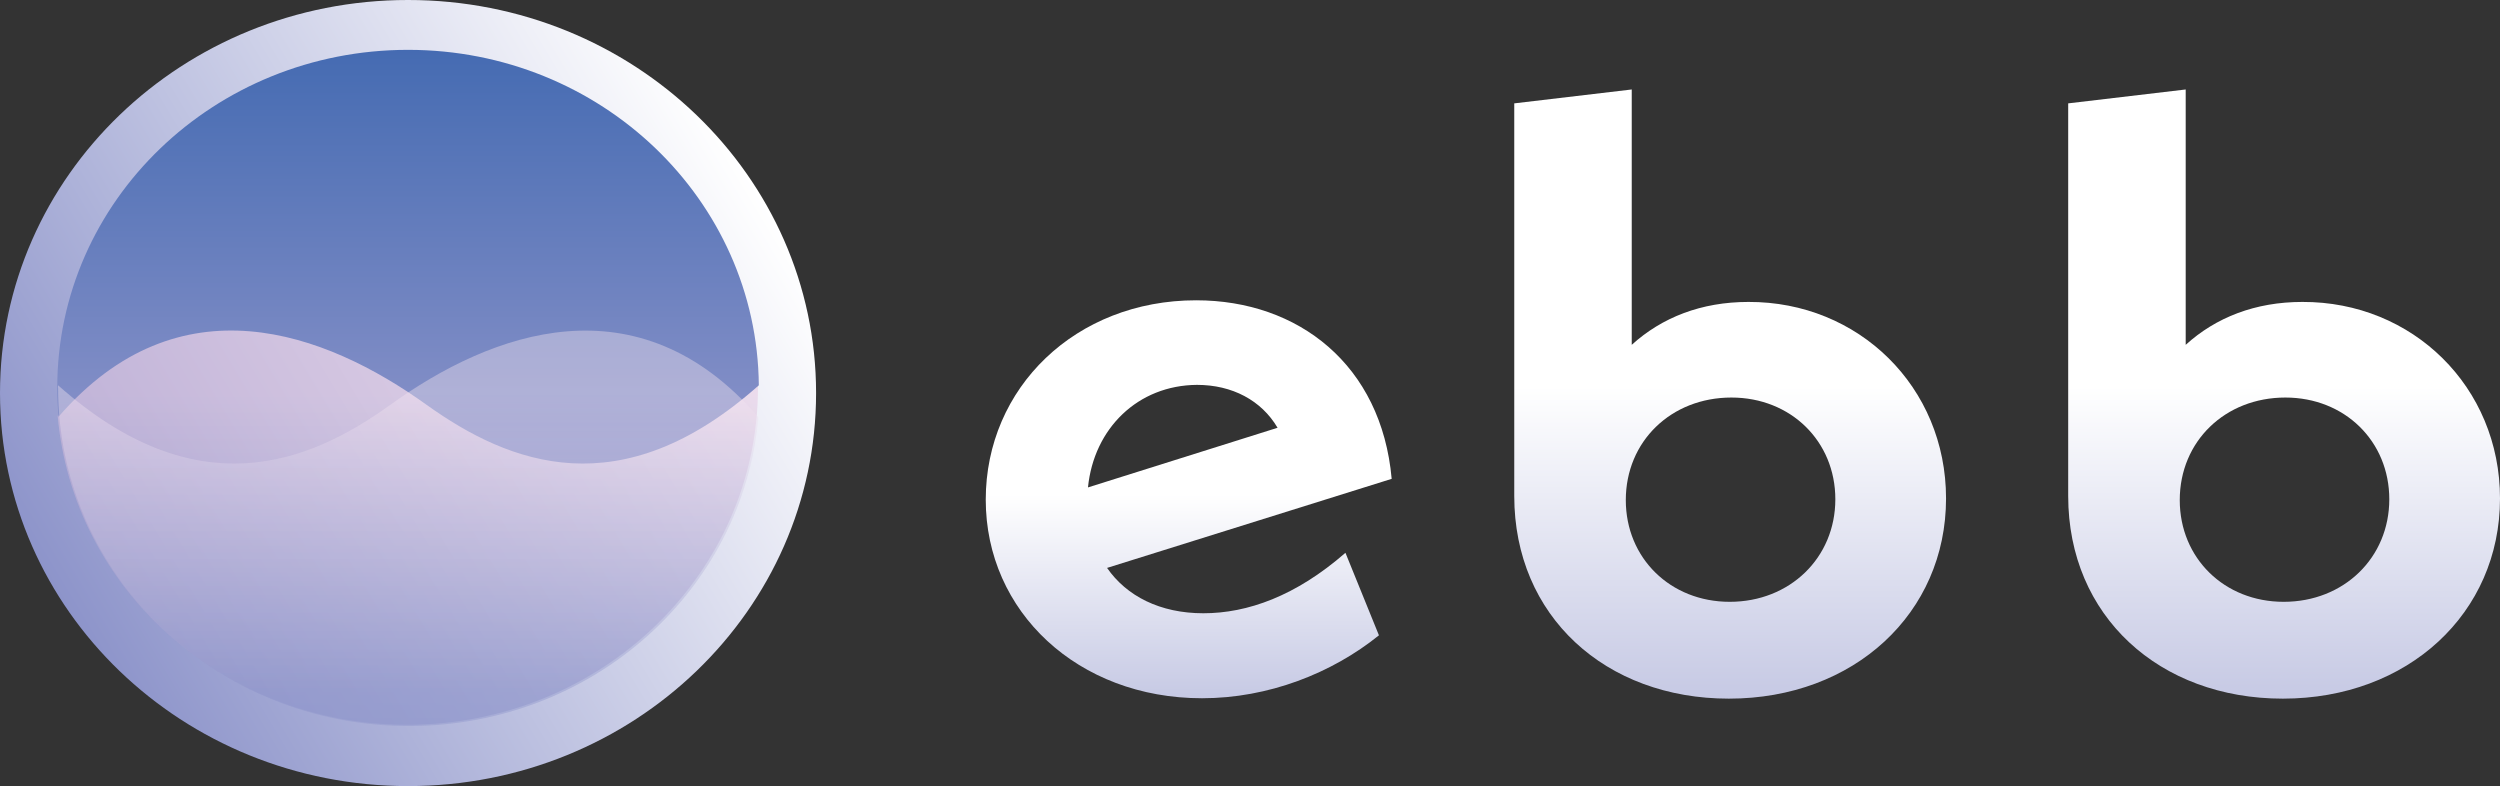 <svg width="194" height="61" viewBox="0 0 194 61" fill="none" xmlns="http://www.w3.org/2000/svg">
<rect x="0" y="0" width="194" height="61" fill="#333333" stroke="none"/>
<path d="M104.406 42.897L107.006 49.301C103.353 52.25 98.415 54.184 93.281 54.184C83.637 54.184 76.494 47.462 76.494 38.775C76.494 30.088 83.472 23.303 92.82 23.303C100.752 23.303 107.204 28.312 107.994 37.158L85.908 44.07C87.422 46.257 90.022 47.589 93.379 47.589C96.802 47.589 100.555 46.257 104.406 42.897ZM84.427 37.824L99.139 33.195C97.889 31.071 95.618 29.866 92.886 29.866C88.311 29.898 84.887 33.227 84.427 37.824Z" fill="url(#paint0_linear)"/>
<path d="M151.013 38.68C151.013 47.589 143.871 54.215 134.161 54.215C124.583 54.215 117.506 47.811 117.506 38.49V8.021L126.623 6.943V26.759C128.96 24.635 132.021 23.43 135.675 23.43C144.233 23.398 151.013 30.024 151.013 38.68ZM142.422 38.743C142.422 34.241 138.966 30.849 134.358 30.849C129.684 30.849 126.162 34.241 126.162 38.807C126.162 43.309 129.619 46.701 134.227 46.701C138.9 46.701 142.422 43.277 142.422 38.743Z" fill="url(#paint1_linear)"/>
<path d="M194 38.68C194 47.589 186.857 54.215 177.147 54.215C167.569 54.215 160.492 47.811 160.492 38.49V8.021L169.61 6.943V26.759C171.947 24.635 175.008 23.43 178.662 23.43C187.219 23.398 194 30.024 194 38.68ZM185.409 38.743C185.409 34.241 181.953 30.849 177.345 30.849C172.671 30.849 169.149 34.241 169.149 38.807C169.149 43.309 172.605 46.701 177.213 46.701C181.887 46.701 185.409 43.277 185.409 38.743Z" fill="url(#paint2_linear)"/>
<path d="M31.664 56.339C46.716 56.339 58.917 44.586 58.917 30.088C58.917 15.589 46.716 3.836 31.664 3.836C16.612 3.836 4.411 15.589 4.411 30.088C4.411 44.586 16.612 56.339 31.664 56.339Z" fill="url(#paint3_linear)"/>
<path d="M31.664 61C49.152 61 63.328 47.345 63.328 30.5C63.328 13.655 49.152 0 31.664 0C14.177 0 0 13.655 0 30.5C0 47.345 14.177 61 31.664 61Z" fill="url(#paint4_linear)"/>
<path opacity="0.5" d="M58.819 29.834C48.122 39.346 39.432 35.953 33.047 31.356C25.18 25.681 13.825 21.464 4.477 32.275C5.662 45.718 17.347 56.244 31.599 56.244C46.641 56.244 58.819 44.514 58.819 30.024C58.852 29.961 58.819 29.898 58.819 29.834Z" fill="url(#paint5_linear)"/>
<path d="M33.112 31.42C39.531 36.017 48.187 39.409 58.885 29.898C58.753 15.504 46.64 3.868 31.664 3.868C16.622 3.868 4.443 15.599 4.443 30.088C4.443 30.849 4.476 31.61 4.542 32.339C13.89 21.559 25.213 25.744 33.112 31.42Z" fill="url(#paint6_linear)"/>
<path opacity="0.4" d="M4.509 29.898C15.207 39.409 23.896 36.017 30.282 31.42C38.148 25.744 49.504 21.559 58.852 32.371C57.667 45.813 45.982 56.34 31.73 56.34C16.688 56.34 4.509 44.609 4.509 30.12C4.476 30.056 4.509 29.961 4.509 29.898Z" fill="url(#paint7_linear)"/>
<defs>
<linearGradient id="paint0_linear" x1="92.257" y1="54.195" x2="92.257" y2="23.344" gradientUnits="userSpaceOnUse">
<stop stop-color="#C6C9E4"/>
<stop offset="0.513" stop-color="white"/>
</linearGradient>
<linearGradient id="paint1_linear" x1="134.264" y1="54.195" x2="134.264" y2="6.924" gradientUnits="userSpaceOnUse">
<stop stop-color="#C6C9E4"/>
<stop offset="0.513" stop-color="white"/>
</linearGradient>
<linearGradient id="paint2_linear" x1="177.269" y1="54.195" x2="177.269" y2="6.924" gradientUnits="userSpaceOnUse">
<stop stop-color="#C6C9E4"/>
<stop offset="0.513" stop-color="white"/>
</linearGradient>
<linearGradient id="paint3_linear" x1="4.398" y1="30.076" x2="58.928" y2="30.076" gradientUnits="userSpaceOnUse">
<stop stop-color="#0093BD"/>
<stop offset="0.84" stop-color="#73B8CD"/>
</linearGradient>
<linearGradient id="paint4_linear" x1="4.237" y1="45.751" x2="58.043" y2="13.501" gradientUnits="userSpaceOnUse">
<stop stop-color="#8D94CA"/>
<stop offset="1" stop-color="white"/>
</linearGradient>
<linearGradient id="paint5_linear" x1="31.664" y1="56.267" x2="31.664" y2="25.576" gradientUnits="userSpaceOnUse">
<stop stop-color="#8D94CA"/>
<stop offset="0.84" stop-color="#E6C6E0"/>
</linearGradient>
<linearGradient id="paint6_linear" x1="31.663" y1="35.971" x2="31.663" y2="3.886" gradientUnits="userSpaceOnUse">
<stop stop-color="#8D94CA"/>
<stop offset="1" stop-color="#456BB2"/>
</linearGradient>
<linearGradient id="paint7_linear" x1="31.663" y1="56.339" x2="31.663" y2="25.649" gradientUnits="userSpaceOnUse">
<stop offset="0.095" stop-color="#8D94CA"/>
<stop offset="0.839" stop-color="#F4E5F1"/>
</linearGradient>
</defs>
</svg>
